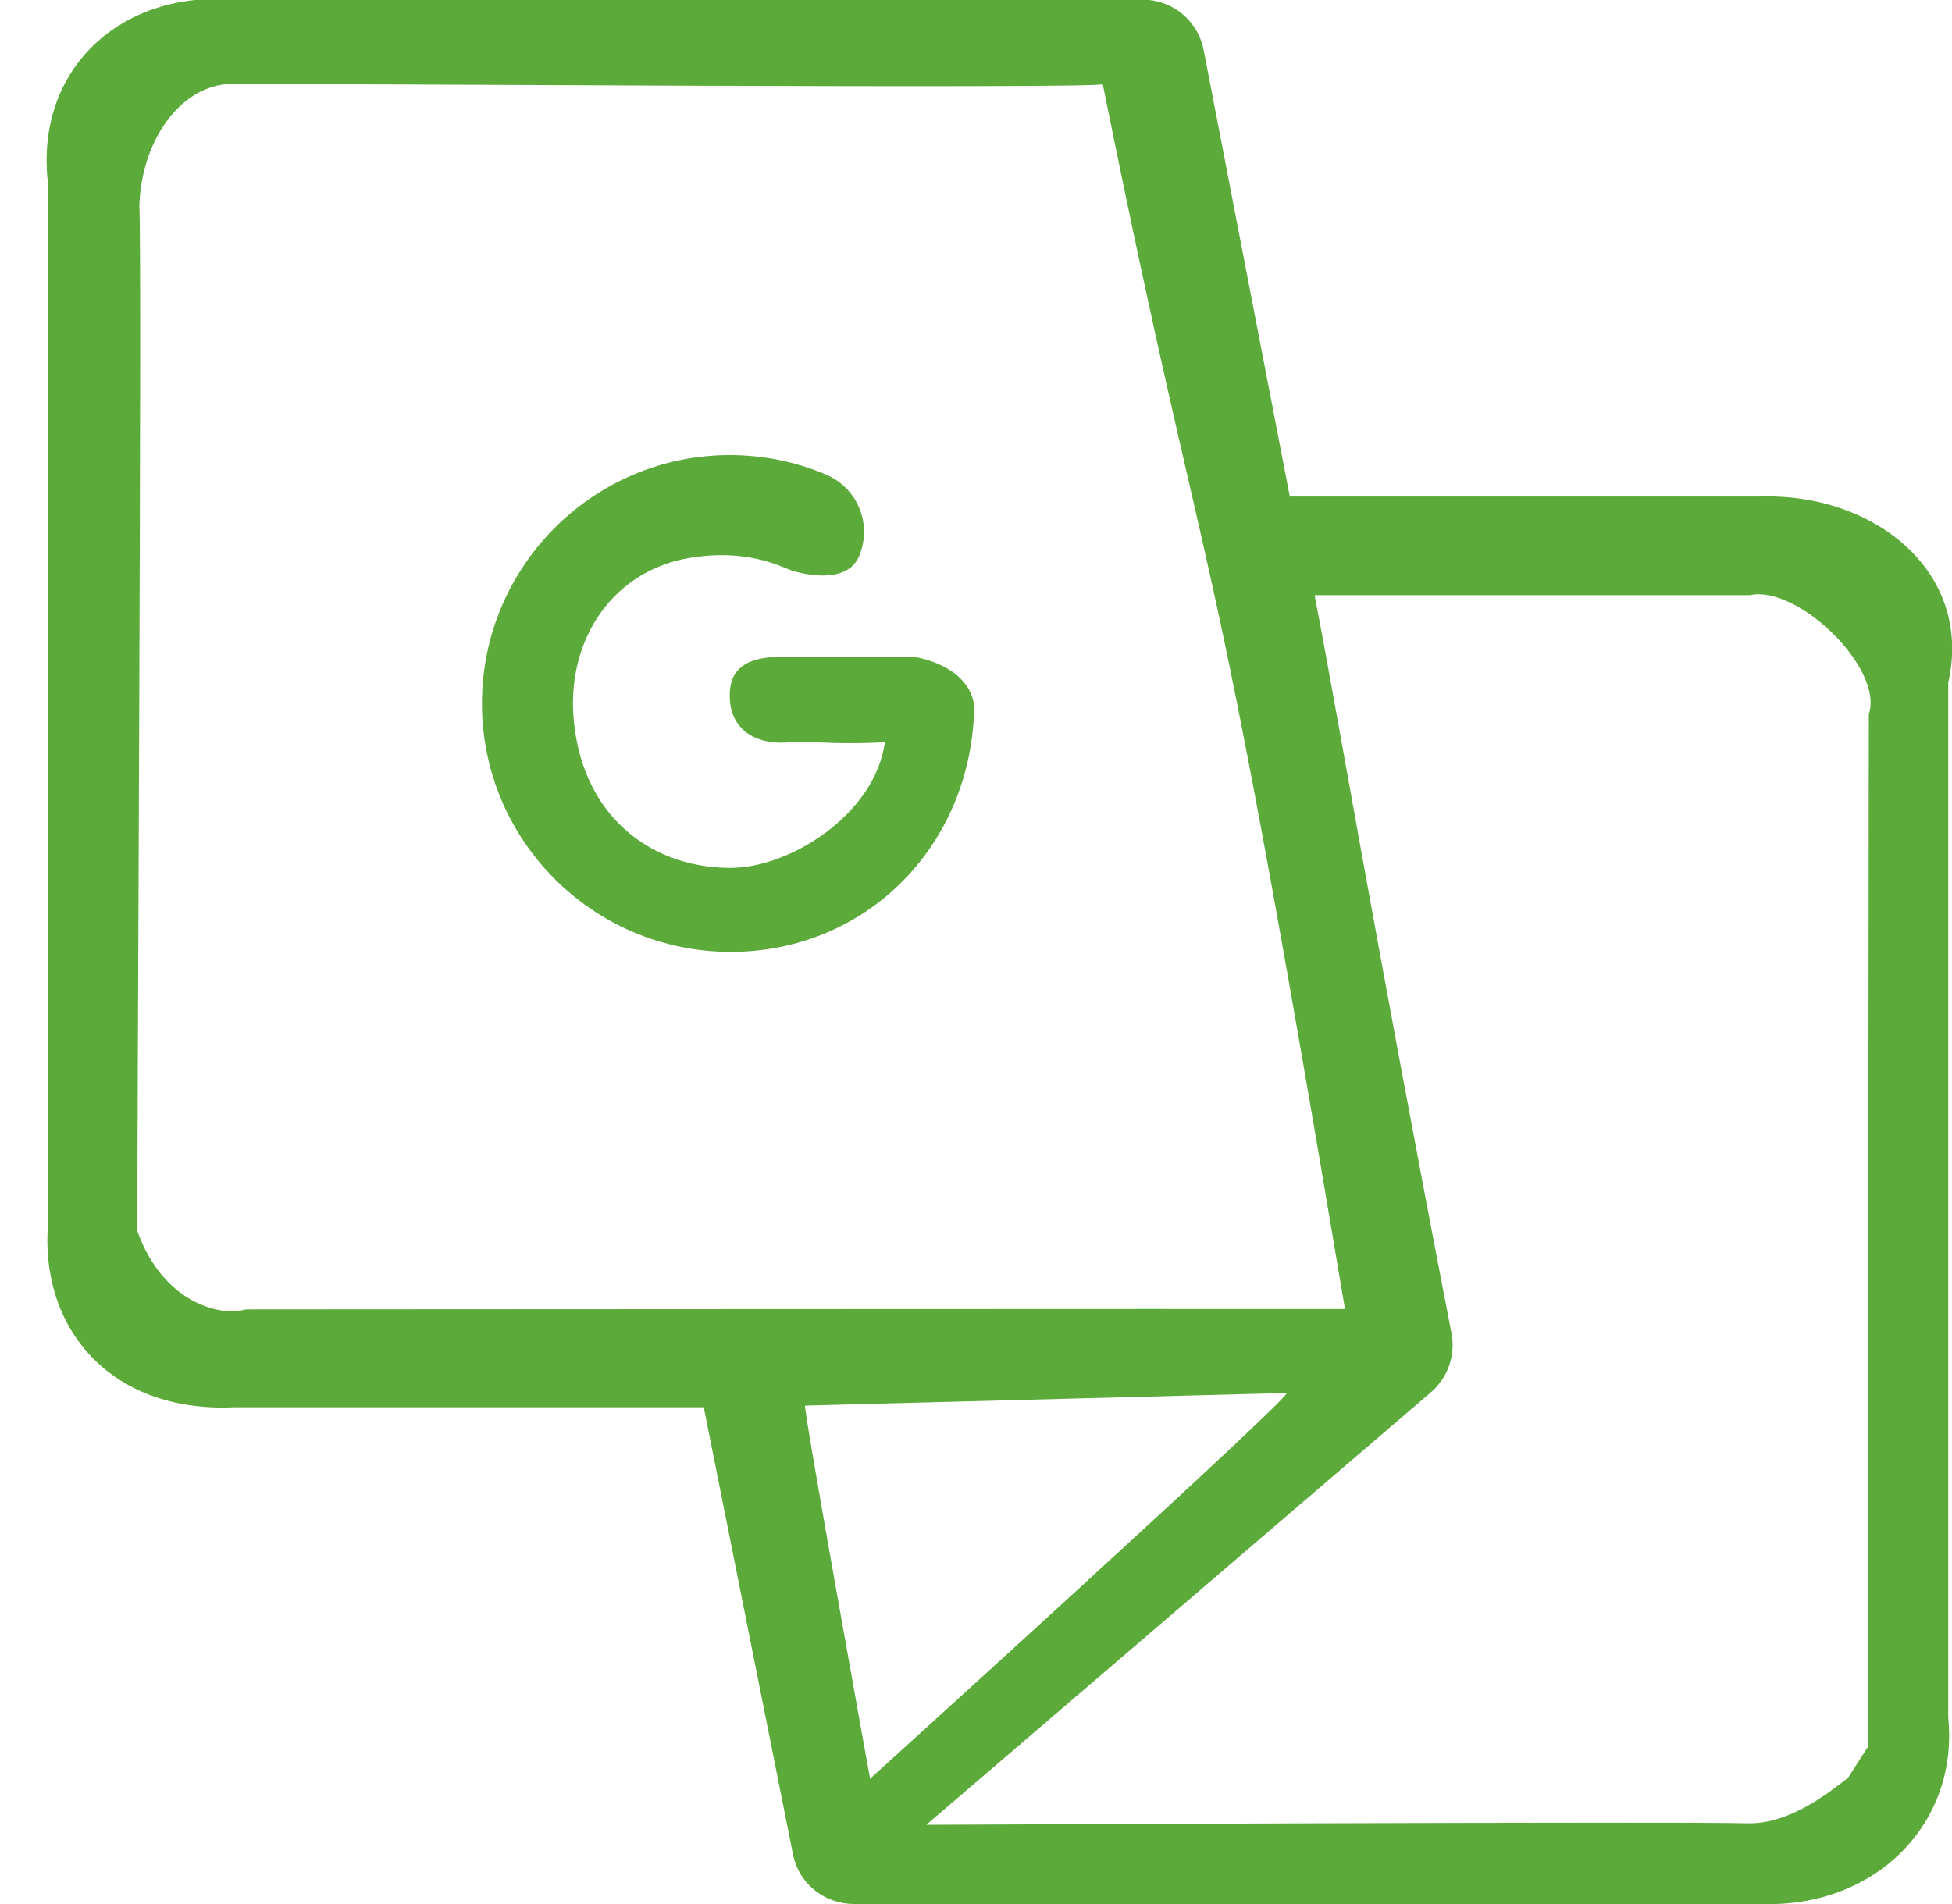 <svg 
 xmlns="http://www.w3.org/2000/svg"
 xmlns:xlink="http://www.w3.org/1999/xlink"
 width="41px" height="40px">
<path fill-rule="evenodd"  fill="rgb(91, 170, 58)"
 d="M40.921,14.345 L40.921,36.087 C41.143,38.327 39.373,40.075 37.017,40.000 L17.931,40.000 L17.931,40.000 C17.349,39.997 16.785,39.605 16.655,38.952 L14.782,29.564 L4.918,29.564 C2.287,29.686 0.806,27.861 1.014,25.650 L1.014,3.908 C0.698,1.449 2.556,-0.205 4.918,-0.006 L24.004,-0.006 C24.628,-0.006 25.163,0.437 25.282,1.052 C26.281,6.233 26.708,8.447 27.091,10.431 L37.017,10.431 C39.329,10.369 41.452,11.980 40.921,14.345 ZM18.275,37.368 C18.275,37.368 27.221,29.262 27.023,29.264 L16.909,29.529 C16.877,29.635 18.275,37.368 18.275,37.368 ZM23.162,1.767 C23.246,1.874 5.863,1.750 4.970,1.765 C3.871,1.700 2.974,2.878 2.927,4.319 C2.985,5.408 2.875,24.685 2.886,25.866 C3.420,27.357 4.608,27.669 5.162,27.508 C5.121,27.507 26.986,27.495 28.250,27.500 C25.248,9.608 25.536,13.516 23.162,1.767 ZM36.758,12.503 L27.612,12.503 C28.105,15.053 28.805,19.304 30.487,28.011 C30.577,28.477 30.408,28.923 30.091,29.217 L30.092,29.218 L19.456,38.336 C19.456,38.336 35.284,38.263 36.698,38.304 C37.584,38.330 38.415,37.659 38.816,37.350 L39.233,36.699 C39.233,36.699 39.251,14.947 39.253,15.004 C39.572,14.038 37.756,12.287 36.758,12.503 ZM15.329,19.997 C12.458,19.988 10.123,17.657 10.123,14.779 C10.123,11.902 12.458,9.561 15.329,9.561 C16.030,9.561 16.712,9.699 17.354,9.972 C18.016,10.254 18.325,11.019 18.045,11.682 C17.795,12.291 16.843,12.063 16.605,11.976 C16.368,11.888 15.661,11.522 14.476,11.722 C12.902,11.988 11.922,13.390 12.045,15.051 C12.193,17.061 13.591,18.226 15.332,18.233 C16.599,18.239 18.383,17.098 18.586,15.594 C17.577,15.642 17.330,15.583 16.630,15.588 C15.984,15.671 15.374,15.408 15.330,14.696 C15.281,13.910 15.867,13.781 16.585,13.795 L19.186,13.795 C19.901,13.921 20.414,14.307 20.463,14.846 C20.411,17.771 18.189,20.007 15.329,19.997 Z"/>
</svg>